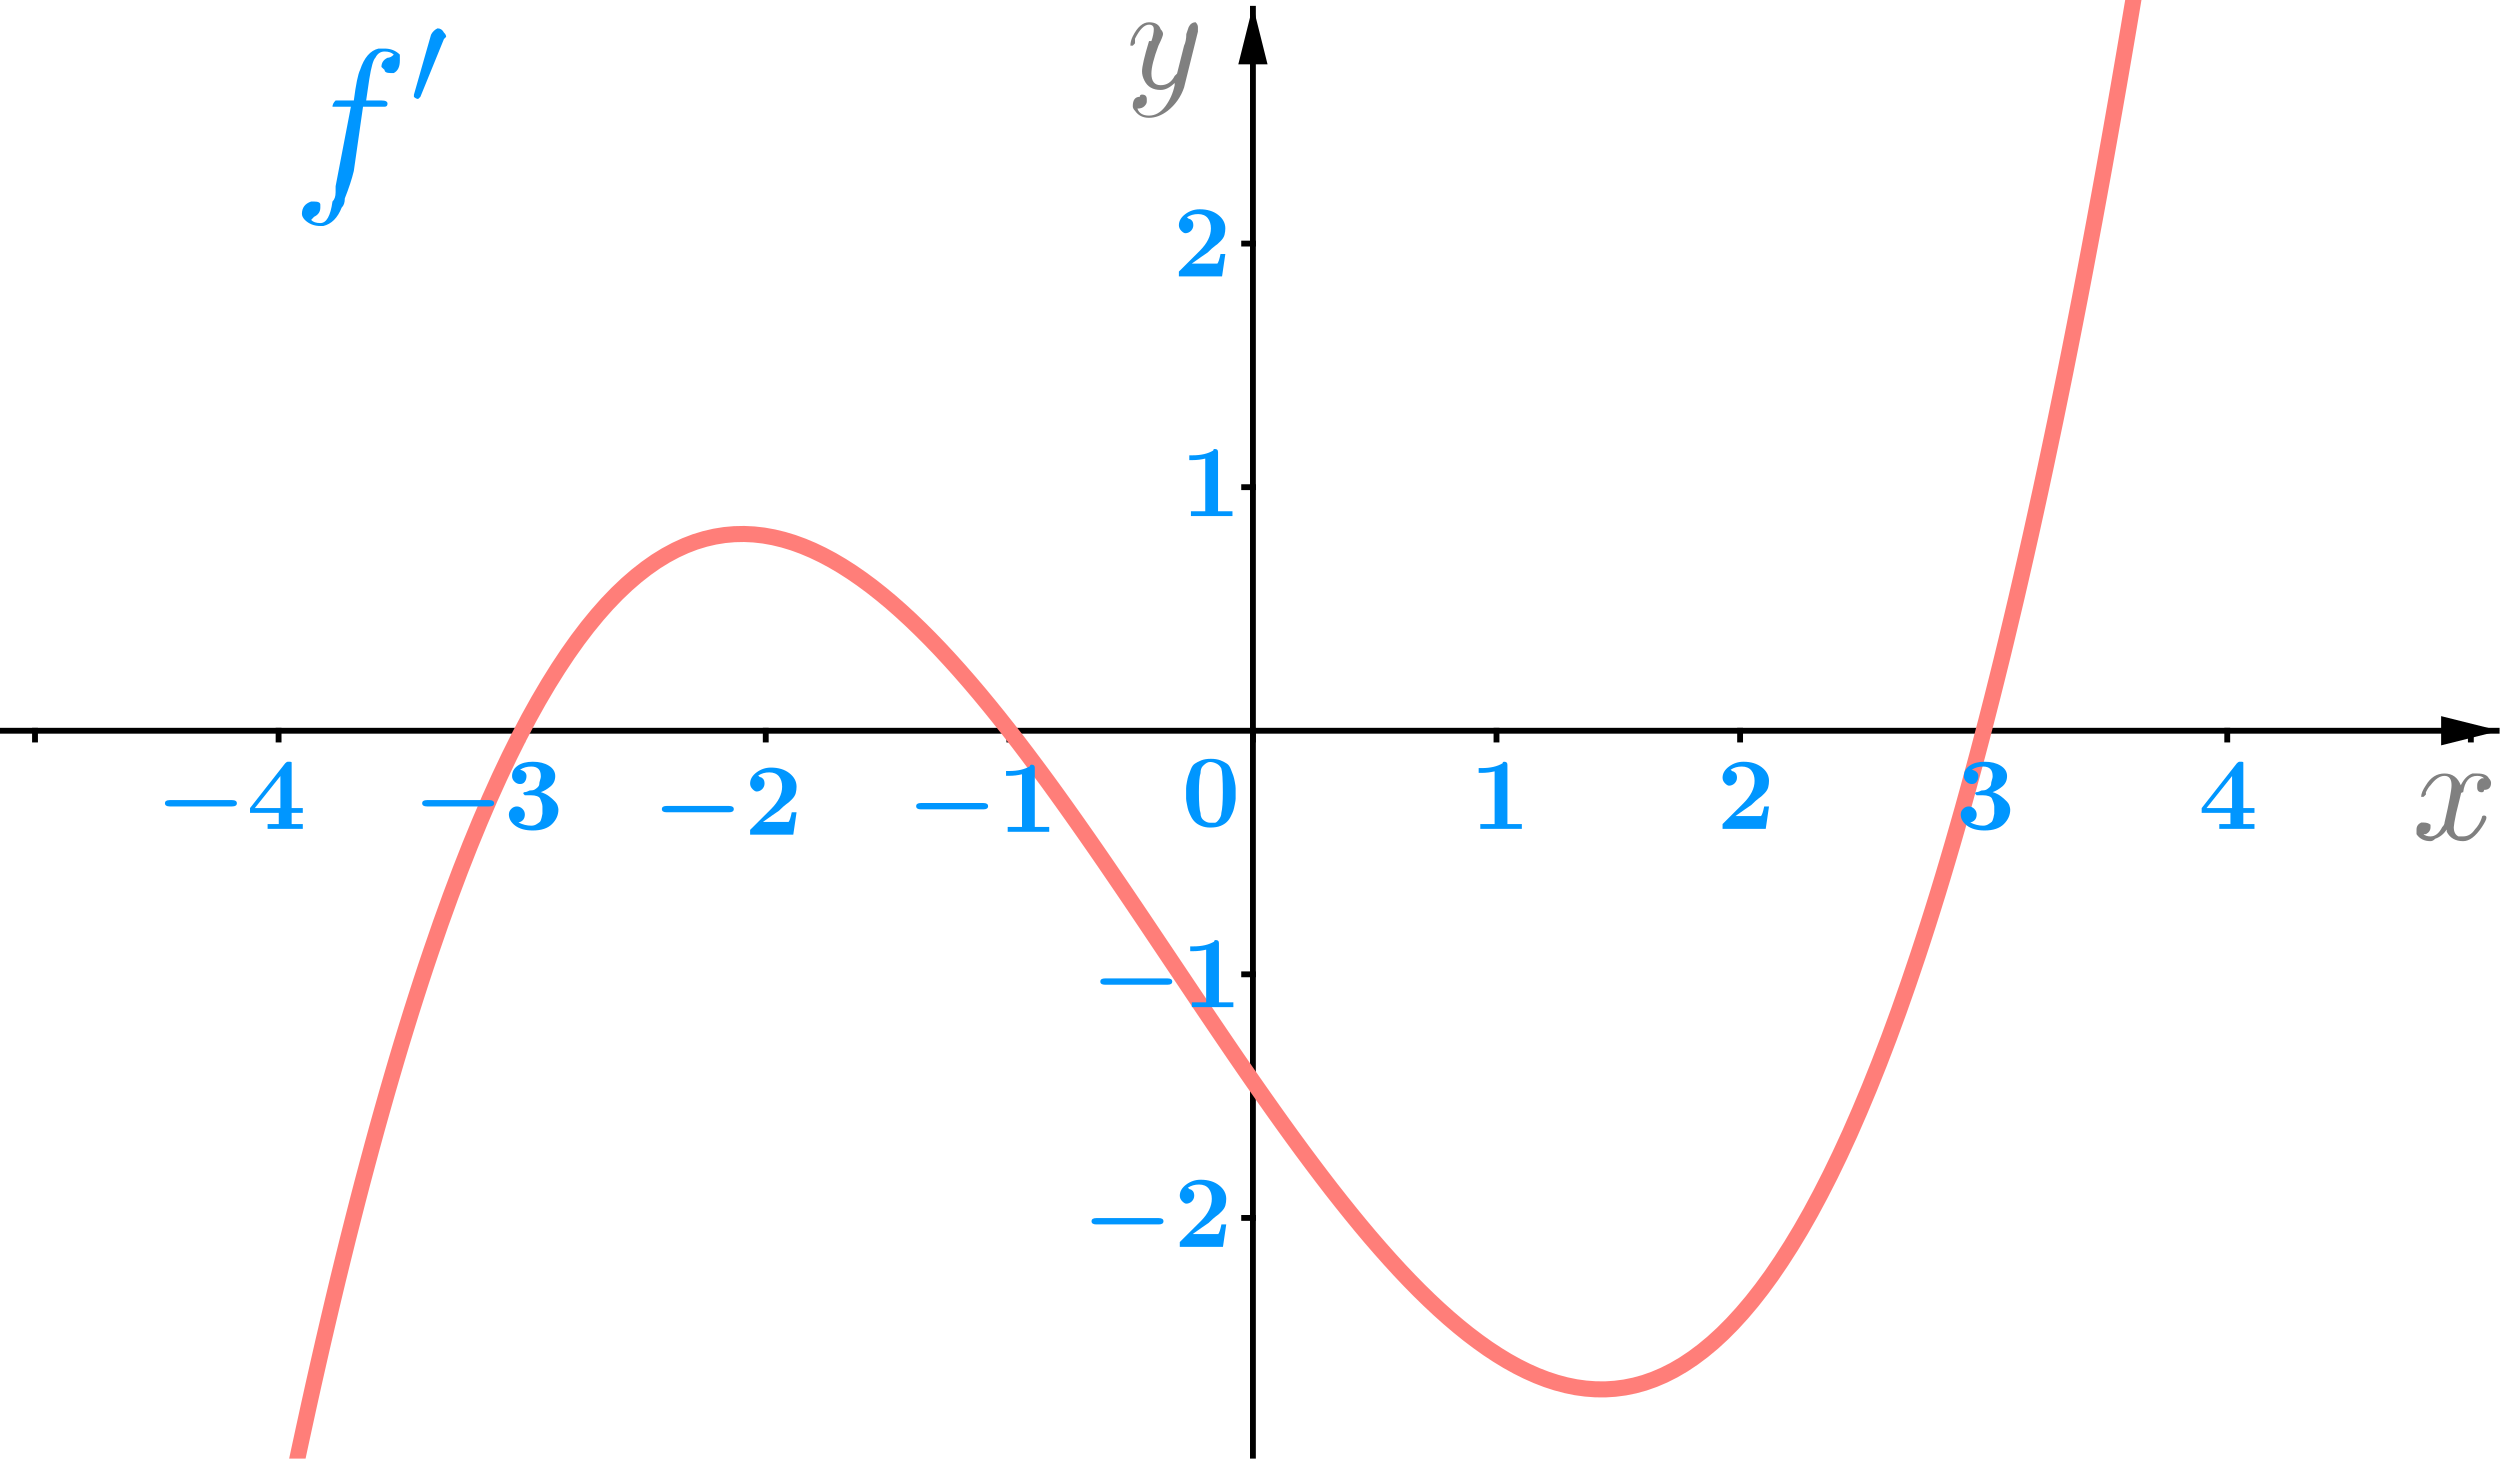 <?xml version="1.0" encoding="ISO-8859-1" standalone="no"?>

<svg 
     version="1.1"
     baseProfile="full"
     xmlns="http://www.w3.org/2000/svg"
     xmlns:xlink="http://www.w3.org/1999/xlink"
     xmlns:ev="http://www.w3.org/2001/xml-events"
     width="10.284cm"
     height="6.0cm"
     viewBox="0 0 855 499"
     >
<title>

</title>
<g stroke-linejoin="miter" stroke-dashoffset="0" stroke-dasharray="none" stroke-width="1" stroke-miterlimit="10.000" stroke-linecap="square">
<clipPath id="clip7e7a3f2b-c57d-46e1-a054-4450696cd97d">
  <path d="M 0 0 L 0 500.00 L 857.00 500.00 L 857.00 0 z"/>
</clipPath>
<g clip-path="url(#clip1)">
<g stroke-width="2" stroke-linecap="butt" fill="none" stroke-opacity="1" stroke="#000000">
  <path d="M 428.50 3 L 428.50 500.00"/>
</g> <!-- drawing style -->
</g> <!-- clip1 -->
<clipPath id="clipd3a7bf3f-7fab-4b92-8568-20a9351eb3b0">
  <path d="M 0 0 L 0 500.00 L 857.00 500.00 L 857.00 0 z"/>
</clipPath>
<g clip-path="url(#clip2)">
<g fill-opacity="1" fill-rule="evenodd" stroke="none" fill="#000000">
  <path d="M 428.50 2 L 423.50 22.000 L 433.50 22.000"/>
</g> <!-- drawing style -->
</g> <!-- clip2 -->
<clipPath id="clip2c5924e8-5a3b-447d-a661-4a52d9e78579">
  <path d="M 0 0 L 0 500.00 L 857.00 500.00 L 857.00 0 z"/>
</clipPath>
<g clip-path="url(#clip3)">
<g stroke-width="2" stroke-linecap="butt" fill="none" stroke-opacity="1" stroke="#000000">
  <path d="M 0 250.00 L 854.00 250.00"/>
</g> <!-- drawing style -->
</g> <!-- clip3 -->
<clipPath id="clipcf0a4e72-94f5-4e7e-8242-99f9bbc56744">
  <path d="M 0 0 L 0 500.00 L 857.00 500.00 L 857.00 0 z"/>
</clipPath>
<g clip-path="url(#clip4)">
<g fill-opacity="1" fill-rule="evenodd" stroke="none" fill="#000000">
  <path d="M 855.00 250.00 L 835.00 245.00 L 835.00 255.00"/>
</g> <!-- drawing style -->
</g> <!-- clip4 -->
<clipPath id="clip9a598bc1-3c7e-4280-b9ef-ce8ef7b08f68">
  <path d="M 0 0 L 0 500.00 L 857.00 500.00 L 857.00 0 z"/>
</clipPath>
<g clip-path="url(#clip5)">
<g stroke-width="2" stroke-linecap="butt" fill="none" stroke-opacity="1" stroke="#000000">
  <path d="M 11.833 250.00 L 11.833 253.00"/>
</g> <!-- drawing style -->
</g> <!-- clip5 -->
<clipPath id="clipaece8337-e9f9-40b8-9876-1958ebb52177">
  <path d="M 0 0 L 0 500.00 L 857.00 500.00 L 857.00 0 z"/>
</clipPath>
<g clip-path="url(#clip6)">
<g stroke-width="2" stroke-linecap="butt" fill="none" stroke-opacity="1" stroke="#000000">
  <path d="M 95.167 250.00 L 95.167 253.00"/>
</g> <!-- drawing style -->
</g> <!-- clip6 -->
<clipPath id="clipa55af659-d3ec-48ca-afe5-2294d9c7d7bf">
  <path d="M 0 0 L 0 500.00 L 857.00 500.00 L 857.00 0 z"/>
</clipPath>
<g clip-path="url(#clip7)">
<g stroke-width="2" stroke-linecap="butt" fill="none" stroke-opacity="1" stroke="#000000">
  <path d="M 178.50 250.00 L 178.50 253.00"/>
</g> <!-- drawing style -->
</g> <!-- clip7 -->
<clipPath id="clipc4c6d0c0-51e3-4bbc-a0f7-d89aa881d654">
  <path d="M 0 0 L 0 500.00 L 857.00 500.00 L 857.00 0 z"/>
</clipPath>
<g clip-path="url(#clip8)">
<g stroke-width="2" stroke-linecap="butt" fill="none" stroke-opacity="1" stroke="#000000">
  <path d="M 261.83 250.00 L 261.83 253.00"/>
</g> <!-- drawing style -->
</g> <!-- clip8 -->
<clipPath id="clip8e2edb13-2111-4178-b33c-a7aa4566f0f3">
  <path d="M 0 0 L 0 500.00 L 857.00 500.00 L 857.00 0 z"/>
</clipPath>
<g clip-path="url(#clip9)">
<g stroke-width="2" stroke-linecap="butt" fill="none" stroke-opacity="1" stroke="#000000">
  <path d="M 345.17 250.00 L 345.17 253.00"/>
</g> <!-- drawing style -->
</g> <!-- clip9 -->
<clipPath id="clip893d738b-aa53-49ba-b101-8607ef9f9a1a">
  <path d="M 0 0 L 0 500.00 L 857.00 500.00 L 857.00 0 z"/>
</clipPath>
<g clip-path="url(#clip10)">
<g stroke-width="2" stroke-linecap="butt" fill="none" stroke-opacity="1" stroke="#000000">
  <path d="M 428.50 250.00 L 428.50 253.00"/>
</g> <!-- drawing style -->
</g> <!-- clip10 -->
<clipPath id="clip5efd33d9-a135-4911-af6e-2d21362d1a65">
  <path d="M 0 0 L 0 500.00 L 857.00 500.00 L 857.00 0 z"/>
</clipPath>
<g clip-path="url(#clip11)">
<g stroke-width="2" stroke-linecap="butt" fill="none" stroke-opacity="1" stroke="#000000">
  <path d="M 511.83 250.00 L 511.83 253.00"/>
</g> <!-- drawing style -->
</g> <!-- clip11 -->
<clipPath id="clip3029dc83-5d98-4db4-b8e1-3b2f3748d8a6">
  <path d="M 0 0 L 0 500.00 L 857.00 500.00 L 857.00 0 z"/>
</clipPath>
<g clip-path="url(#clip12)">
<g stroke-width="2" stroke-linecap="butt" fill="none" stroke-opacity="1" stroke="#000000">
  <path d="M 595.17 250.00 L 595.17 253.00"/>
</g> <!-- drawing style -->
</g> <!-- clip12 -->
<clipPath id="clip0dbe6159-3154-4569-ba06-1fca28bd8d25">
  <path d="M 0 0 L 0 500.00 L 857.00 500.00 L 857.00 0 z"/>
</clipPath>
<g clip-path="url(#clip13)">
<g stroke-width="2" stroke-linecap="butt" fill="none" stroke-opacity="1" stroke="#000000">
  <path d="M 678.50 250.00 L 678.50 253.00"/>
</g> <!-- drawing style -->
</g> <!-- clip13 -->
<clipPath id="clip788b4721-0b0b-4972-89d3-4c54d2aad66c">
  <path d="M 0 0 L 0 500.00 L 857.00 500.00 L 857.00 0 z"/>
</clipPath>
<g clip-path="url(#clip14)">
<g stroke-width="2" stroke-linecap="butt" fill="none" stroke-opacity="1" stroke="#000000">
  <path d="M 761.83 250.00 L 761.83 253.00"/>
</g> <!-- drawing style -->
</g> <!-- clip14 -->
<clipPath id="clip3c52b129-dad5-45e1-8141-1f9bcd77405f">
  <path d="M 0 0 L 0 500.00 L 857.00 500.00 L 857.00 0 z"/>
</clipPath>
<g clip-path="url(#clip15)">
<g stroke-width="2" stroke-linecap="butt" fill="none" stroke-opacity="1" stroke="#000000">
  <path d="M 845.17 250.00 L 845.17 253.00"/>
</g> <!-- drawing style -->
</g> <!-- clip15 -->
<clipPath id="clipf3724e70-b869-45db-853a-60b0db951720">
  <path d="M 0 0 L 0 500.00 L 857.00 500.00 L 857.00 0 z"/>
</clipPath>
<g clip-path="url(#clip16)">
<g stroke-width="2" stroke-linecap="butt" fill="none" stroke-opacity="1" stroke="#000000">
  <path d="M 425.50 500.00 L 428.50 500.00"/>
</g> <!-- drawing style -->
</g> <!-- clip16 -->
<clipPath id="clip279f9ced-5684-4004-acd0-e88a3f7aeb6a">
  <path d="M 0 0 L 0 500.00 L 857.00 500.00 L 857.00 0 z"/>
</clipPath>
<g clip-path="url(#clip17)">
<g stroke-width="2" stroke-linecap="butt" fill="none" stroke-opacity="1" stroke="#000000">
  <path d="M 425.50 416.67 L 428.50 416.67"/>
</g> <!-- drawing style -->
</g> <!-- clip17 -->
<clipPath id="clip389a2706-c593-4ed1-a008-9cf1ba9efa2b">
  <path d="M 0 0 L 0 500.00 L 857.00 500.00 L 857.00 0 z"/>
</clipPath>
<g clip-path="url(#clip18)">
<g stroke-width="2" stroke-linecap="butt" fill="none" stroke-opacity="1" stroke="#000000">
  <path d="M 425.50 333.33 L 428.50 333.33"/>
</g> <!-- drawing style -->
</g> <!-- clip18 -->
<clipPath id="clip2410ec15-8101-46d3-869e-0e55814fa178">
  <path d="M 0 0 L 0 500.00 L 857.00 500.00 L 857.00 0 z"/>
</clipPath>
<g clip-path="url(#clip19)">
<g stroke-width="2" stroke-linecap="butt" fill="none" stroke-opacity="1" stroke="#000000">
  <path d="M 425.50 166.67 L 428.50 166.67"/>
</g> <!-- drawing style -->
</g> <!-- clip19 -->
<clipPath id="clip65b6abfd-6ec4-4267-9c06-76b8c5168a19">
  <path d="M 0 0 L 0 500.00 L 857.00 500.00 L 857.00 0 z"/>
</clipPath>
<g clip-path="url(#clip20)">
<g stroke-width="2" stroke-linecap="butt" fill="none" stroke-opacity="1" stroke="#000000">
  <path d="M 425.50 83.333 L 428.50 83.333"/>
</g> <!-- drawing style -->
</g> <!-- clip20 -->
<g id="misc">
</g><!-- misc -->
<g id="layer0">
<clipPath id="clip4cfa1b55-9988-4d67-a29f-d16ba4bf9c66">
  <path d="M 0 0 L 0 500.00 L 857.00 500.00 L 857.00 0 z"/>
</clipPath>
<g clip-path="url(#clip21)">
<g stroke-linejoin="round" stroke-width="5.5" stroke-linecap="round" fill="none" stroke-opacity="1" stroke="#ff7e79">
  <path d="M 98.756 512.47 L 100.43 504.48 L 102.10 496.60 L 103.78 488.84 L 105.45 481.20 L 107.12 473.67 L 108.80 466.25 L 110.47 458.95 L 112.15 451.76 L 113.82 444.68 L 115.49 437.71 L 117.17 430.85 L 118.84 424.10 L 120.52 417.46 L 122.19 410.93 L 123.86 404.51 L 125.54 398.20 L 127.21 391.99 L 128.88 385.89 L 130.56 379.89 L 132.23 374.00 L 133.91 368.21 L 135.58 362.52 L 137.25 356.94 L 138.93 351.46 L 140.60 346.08 L 142.28 340.80 L 143.95 335.62 L 145.62 330.55 L 147.30 325.57 L 150.64 315.90 L 153.99 306.62 L 157.34 297.72 L 160.69 289.20 L 164.04 281.06 L 167.38 273.28 L 170.73 265.86 L 174.08 258.79 L 177.43 252.08 L 180.77 245.71 L 184.12 239.69 L 187.47 234.00 L 190.82 228.64 L 194.16 223.61 L 197.51 218.89 L 200.86 214.49 L 204.21 210.40 L 207.55 206.62 L 210.90 203.13 L 214.25 199.94 L 217.60 197.04 L 220.95 194.42 L 224.29 192.07 L 227.64 190.01 L 230.99 188.21 L 234.34 186.67 L 237.68 185.39 L 241.03 184.37 L 244.38 183.59 L 247.73 183.05 L 251.07 182.75 L 254.42 182.68 L 257.77 182.84 L 261.12 183.22 L 264.46 183.82 L 267.81 184.63 L 271.16 185.64 L 274.51 186.86 L 277.86 188.27 L 281.20 189.87 L 284.55 191.65 L 287.90 193.62 L 291.25 195.76 L 294.59 198.07 L 297.94 200.54 L 301.29 203.18 L 304.64 205.96 L 307.98 208.90 L 311.33 211.98 L 314.68 215.20 L 318.03 218.55 L 321.38 222.03 L 324.72 225.63 L 328.07 229.35 L 331.42 233.19 L 334.77 237.13 L 338.11 241.17 L 341.46 245.31 L 344.81 249.54 L 348.16 253.86 L 351.50 258.26 L 354.85 262.74 L 358.20 267.28 L 361.55 271.90 L 364.89 276.57 L 368.24 281.30 L 371.59 286.08 L 374.94 290.90 L 378.29 295.77 L 381.63 300.67 L 384.98 305.59 L 388.33 310.55 L 391.68 315.52 L 395.02 320.51 L 398.37 325.50 L 401.72 330.50 L 405.07 335.50 L 408.41 340.49 L 411.76 345.47 L 415.11 350.43 L 418.46 355.37 L 421.80 360.28 L 425.15 365.16 L 428.50 370.00 L 431.85 374.80 L 435.20 379.55 L 438.54 384.24 L 441.89 388.88 L 445.24 393.46 L 448.59 397.96 L 451.93 402.39 L 455.28 406.75 L 458.63 411.01 L 461.98 415.19 L 465.32 419.27 L 468.67 423.26 L 472.02 427.13 L 475.37 430.90 L 478.71 434.55 L 482.06 438.08 L 485.41 441.49 L 488.76 444.76 L 492.11 447.90 L 495.45 450.89 L 498.80 453.74 L 502.15 456.44 L 505.50 458.97 L 508.84 461.35 L 512.19 463.56 L 515.54 465.60 L 518.89 467.46 L 522.23 469.13 L 525.58 470.62 L 528.93 471.92 L 532.28 473.01 L 535.62 473.90 L 538.97 474.59 L 542.32 475.05 L 545.67 475.30 L 549.02 475.33 L 552.36 475.12 L 555.71 474.68 L 559.06 474.00 L 562.41 473.08 L 565.75 471.90 L 569.10 470.47 L 572.45 468.78 L 575.80 466.82 L 579.14 464.59 L 582.49 462.08 L 585.84 459.30 L 589.19 456.22 L 592.54 452.85 L 595.88 449.19 L 599.23 445.23 L 602.58 440.95 L 605.93 436.37 L 609.27 431.46 L 612.62 426.23 L 615.97 420.68 L 619.32 414.79 L 622.66 408.56 L 626.01 401.99 L 629.36 395.07 L 632.71 387.80 L 636.05 380.16 L 639.40 372.16 L 642.75 363.79 L 646.10 355.05 L 649.45 345.93 L 652.79 336.42 L 656.14 326.52 L 657.81 321.42 L 659.49 316.22 L 661.16 310.93 L 662.84 305.53 L 664.51 300.03 L 666.18 294.43 L 667.86 288.72 L 669.53 282.91 L 671.21 277.00 L 672.88 270.98 L 674.55 264.86 L 676.23 258.63 L 677.90 252.30 L 679.57 245.85 L 681.25 239.30 L 682.92 232.64 L 684.60 225.87 L 686.27 219.00 L 687.94 212.01 L 689.62 204.91 L 691.29 197.69 L 692.96 190.37 L 694.64 182.93 L 696.31 175.38 L 697.99 167.71 L 699.66 159.93 L 701.33 152.03 L 703.01 144.02 L 704.68 135.89 L 706.36 127.64 L 708.03 119.27 L 709.70 110.79 L 711.38 102.18 L 713.05 93.455 L 714.72 84.608 L 716.40 75.639 L 718.07 66.548 L 719.75 57.334 L 721.42 47.997 L 723.09 38.536 L 724.77 28.949 L 726.44 19.237 L 728.12 9.399 L 729.79 -.565 L 730.63 -5.596"/>
<title>Function g</title>
<desc>g: y = 0.16 (x + 3) (x + 1) (x - 3)</desc>

</g> <!-- drawing style -->
</g> <!-- clip21 -->
<g transform="matrix(51.000, 0, 0, 51.000, 825.00, 286.96)">
<clipPath id="clip4ae69f8d-5cbb-48f0-be75-81bd4c75c5a4">
  <path d="M -16.176 -5.627 L -16.176 4.177 L .627 4.177 L .627 -5.627 z"/>
</clipPath>
<g clip-path="url(#clip22)">
<g fill-opacity="1" fill-rule="nonzero" stroke="none" fill="#808080">
  <path d="M .328 -.297 L .297 -.172 Q .281 -.094 .281 -.078 Q .281 -.031 .312 -.016 Q .328 -.016 .344 -.016 Q .391 -.016 .422 -.062 Q .453 -.094 .469 -.141 Q .469 -.156 .484 -.156 Q .5 -.156 .5 -.141 Q .5 -.125 .469 -.078 Q .406 .016 .344 .016 Q .266 .016 .234 -.047 Q .234 -.062 .234 -.062 Q .203 -.016 .156 -0 Q .141 .016 .125 .016 Q .062 .016 .031 -.031 Q .031 -.031 .031 -.062 Q .031 -.094 .062 -.109 Q .078 -.109 .078 -.109 Q .109 -.109 .125 -.094 Q .125 -.078 .125 -.078 Q .125 -.047 .094 -.031 Q .078 -.031 .078 -.031 Q .094 -.016 .125 -.016 Q .172 -.016 .203 -.078 Q .219 -.094 .219 -.109 Q .266 -.312 .266 -.359 Q .266 -.422 .219 -.422 Q .172 -.422 .125 -.359 L .125 -.359 Q .125 -.359 .125 -.359 Q .109 -.344 .094 -.312 Q .094 -.312 .094 -.297 L .078 -.281 Q .078 -.281 .078 -.281 Q .062 -.281 .062 -.281 Q .062 -.312 .094 -.359 Q .141 -.438 .219 -.438 Q .297 -.438 .328 -.359 Q .359 -.422 .406 -.438 Q .422 -.438 .438 -.438 Q .5 -.438 .516 -.406 Q .531 -.391 .531 -.375 Q .531 -.328 .484 -.328 Q .484 -.312 .469 -.312 Q .438 -.312 .438 -.344 Q .438 -.344 .438 -.359 Q .438 -.391 .469 -.406 Q .469 -.406 .484 -.406 Q .469 -.422 .438 -.422 Q .359 -.422 .344 -.312 Q .328 -.312 .328 -.297 z"/>
<title>$x$</title>
<desc>text1 = “$x$”</desc>

</g> <!-- drawing style -->
</g> <!-- clip22 -->
</g> <!-- transform -->
<g transform="matrix(51.000, 0, 0, 51.000, 385.00, 29.958)">
<clipPath id="clip65c5d689-4f84-4743-ac0f-6f2a6bff94fe">
  <path d="M -7.549 -.587 L -7.549 9.216 L 9.255 9.216 L 9.255 -.587 z"/>
</clipPath>
<g clip-path="url(#clip23)">
<g fill-opacity="1" fill-rule="nonzero" stroke="none" fill="#808080">
  <path d="M .484 -.375 L .391 -0 Q .359 .094 .281 .156 Q .219 .203 .156 .203 Q .094 .203 .062 .156 Q .047 .141 .047 .125 Q .047 .062 .094 .062 Q .094 .047 .109 .047 Q .141 .047 .141 .078 Q .141 .078 .141 .094 Q .141 .109 .125 .125 Q .109 .141 .078 .141 Q .094 .188 .156 .188 Q .219 .188 .266 .125 Q .312 .062 .328 -.016 Q .328 -.031 .328 -.031 Q .281 .016 .234 .016 Q .156 .016 .125 -.047 Q .109 -.078 .109 -.109 Q .109 -.156 .156 -.312 Q .156 -.312 .172 -.312 Q .188 -.359 .188 -.391 Q .188 -.422 .156 -.422 Q .109 -.422 .062 -.328 L .062 -.328 Q .062 -.312 .062 -.297 Q .047 -.281 .047 -.281 Q .031 -.281 .031 -.281 Q .031 -.312 .047 -.344 Q .094 -.438 .156 -.438 Q .219 -.438 .234 -.391 Q .25 -.375 .25 -.359 Q .25 -.344 .219 -.281 Q .172 -.156 .172 -.094 Q .172 -.016 .234 -.016 Q .297 -.016 .328 -.078 Q .344 -.094 .344 -.094 L .391 -.281 Q .406 -.312 .406 -.359 Q .422 -.406 .422 -.406 Q .438 -.438 .469 -.438 Q .484 -.422 .484 -.406 Q .484 -.391 .484 -.375 z"/>
<title>$y$</title>
<desc>text1_1 = “$y$”</desc>

</g> <!-- drawing style -->
</g> <!-- clip23 -->
</g> <!-- transform -->
<g transform="matrix(35.000, 0, 0, 35.000, 503.00, 283.56)">
<clipPath id="clip317d17d4-456d-4464-a38f-7bf1eeba031a">
  <path d="M -14.371 -8.102 L -14.371 6.184 L 10.114 6.184 L 10.114 -8.102 z"/>
</clipPath>
<g clip-path="url(#clip24)">
<g fill-opacity="1" fill-rule="nonzero" stroke="none" fill="#0096ff">
  <path d="M .359 -.625 L .359 -.047 L .5 -.047 L .5 -0 Q .453 -0 .297 -0 Q .141 -0 .094 -0 L .094 -.047 L .234 -.047 L .234 -.562 Q .172 -.547 .109 -.547 L .078 -.547 L .078 -.594 L .109 -.594 Q .234 -.594 .312 -.641 Q .312 -.656 .328 -.656 Q .344 -.656 .352 -.648 Q .359 -.641 .359 -.625 z"/>
<title>$1$</title>
<desc>text1_2 = “$1$”</desc>

</g> <!-- drawing style -->
</g> <!-- clip24 -->
</g> <!-- transform -->
<g transform="matrix(35.000, 0, 0, 35.000, 587.00, 283.56)">
<clipPath id="clip52a2dc05-badb-467a-89cb-6ab617c7ebb0">
  <path d="M -16.771 -8.102 L -16.771 6.184 L 7.714 6.184 L 7.714 -8.102 z"/>
</clipPath>
<g clip-path="url(#clip25)">
<g fill-opacity="1" fill-rule="nonzero" stroke="none" fill="#0096ff">
  <path d="M .516 -.219 L .484 -0 L .062 -0 L .062 -.016 Q .062 -.031 .062 -.039 Q .062 -.047 .062 -.047 L .266 -.25 Q .375 -.359 .375 -.469 Q .375 -.531 .344 -.57 Q .312 -.609 .25 -.609 Q .188 -.609 .141 -.578 Q .156 -.562 .164 -.562 Q .172 -.562 .188 -.547 Q .203 -.531 .203 -.5 Q .203 -.469 .18 -.445 Q .156 -.422 .125 -.422 Q .109 -.422 .086 -.445 Q .062 -.469 .062 -.5 Q .062 -.562 .125 -.609 Q .188 -.656 .266 -.656 Q .375 -.656 .445 -.602 Q .516 -.547 .516 -.469 Q .516 -.438 .508 -.406 Q .5 -.375 .469 -.344 Q .438 -.312 .414 -.297 Q .391 -.281 .344 -.234 Q .297 -.203 .188 -.125 L .344 -.125 Q .438 -.125 .438 -.125 Q .453 -.141 .469 -.219 L .516 -.219 z"/>
<title>$2$</title>
<desc>text1_4 = “$2$”</desc>

</g> <!-- drawing style -->
</g> <!-- clip25 -->
</g> <!-- transform -->
<g transform="matrix(35.000, 0, 0, 35.000, 669.00, 283.56)">
<clipPath id="clip22422dd1-c013-4fd7-91c9-fc8e1f86b27d">
  <path d="M -19.114 -8.102 L -19.114 6.184 L 5.371 6.184 L 5.371 -8.102 z"/>
</clipPath>
<g clip-path="url(#clip26)">
<g fill-opacity="1" fill-rule="nonzero" stroke="none" fill="#0096ff">
  <path d="M .359 -.359 Q .406 -.344 .438 -.32 Q .469 -.297 .492 -.273 Q .516 -.25 .523 -.227 Q .531 -.203 .531 -.188 Q .531 -.109 .469 -.047 Q .406 .016 .281 .016 Q .172 .016 .109 -.031 Q .047 -.078 .047 -.141 Q .047 -.172 .07 -.195 Q .094 -.219 .125 -.219 Q .156 -.219 .18 -.195 Q .203 -.172 .203 -.141 Q .203 -.078 .141 -.062 Q .203 -.031 .266 -.031 Q .297 -.031 .32 -.047 Q .344 -.062 .352 -.07 Q .359 -.078 .367 -.109 Q .375 -.141 .375 -.148 Q .375 -.156 .375 -.188 Q .375 -.203 .375 -.219 Q .375 -.234 .367 -.258 Q .359 -.281 .352 -.297 Q .344 -.312 .32 -.32 Q .297 -.328 .266 -.328 L .219 -.328 Q .203 -.328 .203 -.328 Q .203 -.328 .195 -.336 Q .188 -.344 .188 -.344 Q .188 -.359 .203 -.359 Q .219 -.359 .25 -.375 Q .281 -.375 .297 -.383 Q .312 -.391 .328 -.406 Q .344 -.422 .344 -.438 Q .344 -.453 .352 -.477 Q .359 -.5 .359 -.508 Q .359 -.516 .359 -.516 Q .359 -.609 .266 -.609 Q .203 -.609 .156 -.578 Q .219 -.562 .219 -.516 Q .219 -.484 .203 -.461 Q .188 -.438 .156 -.438 Q .125 -.438 .102 -.461 Q .078 -.484 .078 -.516 Q .078 -.578 .133 -.617 Q .188 -.656 .281 -.656 Q .375 -.656 .438 -.617 Q .5 -.578 .5 -.516 Q .5 -.453 .453 -.414 Q .406 -.375 .359 -.359 z"/>
<title>$3$</title>
<desc>text1_5 = “$3$”</desc>

</g> <!-- drawing style -->
</g> <!-- clip26 -->
</g> <!-- transform -->
<g transform="matrix(35.000, 0, 0, 35.000, 752.00, 283.56)">
<clipPath id="clipe0aa9c15-0242-43a7-937d-2d0e61c29e5c">
  <path d="M -21.486 -8.102 L -21.486 6.184 L 3 6.184 L 3 -8.102 z"/>
</clipPath>
<g clip-path="url(#clip27)">
<g fill-opacity="1" fill-rule="nonzero" stroke="none" fill="#0096ff">
  <path d="M .438 -.156 L .438 -.047 L .547 -.047 L .547 -0 Q .5 -0 .375 -0 Q .25 -0 .203 -0 L .203 -.047 L .312 -.047 L .312 -.156 L .031 -.156 L .031 -.203 L .375 -.641 Q .391 -.656 .398 -.656 Q .406 -.656 .422 -.656 Q .438 -.656 .438 -.648 Q .438 -.641 .438 -.625 L .438 -.203 L .547 -.203 L .547 -.156 L .438 -.156 z M .328 -.203 L .328 -.516 L .078 -.203 L .328 -.203 z"/>
<title>$4$</title>
<desc>text1_3 = “$4$”</desc>

</g> <!-- drawing style -->
</g> <!-- clip27 -->
</g> <!-- transform -->
<g transform="matrix(35.000, 0, 0, 35.000, 310.00, 284.56)">
<clipPath id="cliped3a7ae0-d580-486b-9116-d74df08658f4">
  <path d="M -8.857 -8.13 L -8.857 6.156 L 15.629 6.156 L 15.629 -8.13 z"/>
</clipPath>
<g clip-path="url(#clip28)">
<g fill-opacity="1" fill-rule="nonzero" stroke="none" fill="#0096ff">
  <path d="M .75 -.219 L .141 -.219 Q .094 -.219 .094 -.25 Q .094 -.281 .141 -.281 L .75 -.281 Q .797 -.281 .797 -.25 Q .797 -.219 .75 -.219 z"/>
<title>$-1$</title>
<desc>text1_6 = “$-1$”</desc>

</g> <!-- drawing style -->
</g> <!-- clip28 -->
</g> <!-- transform -->
<g transform="matrix(35.000, 0, 0, 35.000, 341.31, 284.56)">
<clipPath id="clip25c604e2-e150-4498-b9f9-7b1d3a0e807c">
  <path d="M -9.752 -8.13 L -9.752 6.156 L 14.734 6.156 L 14.734 -8.13 z"/>
</clipPath>
<g clip-path="url(#clip29)">
<g fill-opacity="1" fill-rule="nonzero" stroke="none" fill="#0096ff">
  <path d="M .359 -.625 L .359 -.047 L .5 -.047 L .5 -0 Q .453 -0 .297 -0 Q .141 -0 .094 -0 L .094 -.047 L .234 -.047 L .234 -.562 Q .172 -.547 .109 -.547 L .078 -.547 L .078 -.594 L .109 -.594 Q .234 -.594 .312 -.641 Q .312 -.656 .328 -.656 Q .344 -.656 .352 -.648 Q .359 -.641 .359 -.625 z"/>
<title>$-1$</title>
<desc>text1_6 = “$-1$”</desc>

</g> <!-- drawing style -->
</g> <!-- clip29 -->
</g> <!-- transform -->
<g transform="matrix(35.000, 0, 0, 35.000, 223.00, 285.56)">
<clipPath id="clip2edbff88-4847-434e-932e-28b9631b6569">
  <path d="M -6.371 -8.159 L -6.371 6.127 L 18.114 6.127 L 18.114 -8.159 z"/>
</clipPath>
<g clip-path="url(#clip30)">
<g fill-opacity="1" fill-rule="nonzero" stroke="none" fill="#0096ff">
  <path d="M .75 -.219 L .141 -.219 Q .094 -.219 .094 -.25 Q .094 -.281 .141 -.281 L .75 -.281 Q .797 -.281 .797 -.25 Q .797 -.219 .75 -.219 z"/>
<title>$-2$</title>
<desc>text1_7 = “$-2$”</desc>

</g> <!-- drawing style -->
</g> <!-- clip30 -->
</g> <!-- transform -->
<g transform="matrix(35.000, 0, 0, 35.000, 254.31, 285.56)">
<clipPath id="clipc84a6f0a-ca64-4a15-ac61-bb326f92827f">
  <path d="M -7.266 -8.159 L -7.266 6.127 L 17.220 6.127 L 17.220 -8.159 z"/>
</clipPath>
<g clip-path="url(#clip31)">
<g fill-opacity="1" fill-rule="nonzero" stroke="none" fill="#0096ff">
  <path d="M .516 -.219 L .484 -0 L .062 -0 L .062 -.016 Q .062 -.031 .062 -.039 Q .062 -.047 .062 -.047 L .266 -.25 Q .375 -.359 .375 -.469 Q .375 -.531 .344 -.57 Q .312 -.609 .25 -.609 Q .188 -.609 .141 -.578 Q .156 -.562 .164 -.562 Q .172 -.562 .188 -.547 Q .203 -.531 .203 -.5 Q .203 -.469 .18 -.445 Q .156 -.422 .125 -.422 Q .109 -.422 .086 -.445 Q .062 -.469 .062 -.5 Q .062 -.562 .125 -.609 Q .188 -.656 .266 -.656 Q .375 -.656 .445 -.602 Q .516 -.547 .516 -.469 Q .516 -.438 .508 -.406 Q .5 -.375 .469 -.344 Q .438 -.312 .414 -.297 Q .391 -.281 .344 -.234 Q .297 -.203 .188 -.125 L .344 -.125 Q .438 -.125 .438 -.125 Q .453 -.141 .469 -.219 L .516 -.219 z"/>
<title>$-2$</title>
<desc>text1_7 = “$-2$”</desc>

</g> <!-- drawing style -->
</g> <!-- clip31 -->
</g> <!-- transform -->
<g transform="matrix(35.000, 0, 0, 35.000, 141.00, 283.56)">
<clipPath id="clipd4f6e724-a7e5-4dea-868c-65be4bbc5742">
  <path d="M -4.029 -8.102 L -4.029 6.184 L 20.457 6.184 L 20.457 -8.102 z"/>
</clipPath>
<g clip-path="url(#clip32)">
<g fill-opacity="1" fill-rule="nonzero" stroke="none" fill="#0096ff">
  <path d="M .75 -.219 L .141 -.219 Q .094 -.219 .094 -.25 Q .094 -.281 .141 -.281 L .75 -.281 Q .797 -.281 .797 -.25 Q .797 -.219 .75 -.219 z"/>
<title>$-3$</title>
<desc>text1_8 = “$-3$”</desc>

</g> <!-- drawing style -->
</g> <!-- clip32 -->
</g> <!-- transform -->
<g transform="matrix(35.000, 0, 0, 35.000, 172.31, 283.56)">
<clipPath id="clip7d67d0a1-9a7b-4be4-a4f4-8341c381c0c3">
  <path d="M -4.923 -8.102 L -4.923 6.184 L 19.563 6.184 L 19.563 -8.102 z"/>
</clipPath>
<g clip-path="url(#clip33)">
<g fill-opacity="1" fill-rule="nonzero" stroke="none" fill="#0096ff">
  <path d="M .359 -.359 Q .406 -.344 .438 -.32 Q .469 -.297 .492 -.273 Q .516 -.25 .523 -.227 Q .531 -.203 .531 -.188 Q .531 -.109 .469 -.047 Q .406 .016 .281 .016 Q .172 .016 .109 -.031 Q .047 -.078 .047 -.141 Q .047 -.172 .07 -.195 Q .094 -.219 .125 -.219 Q .156 -.219 .18 -.195 Q .203 -.172 .203 -.141 Q .203 -.078 .141 -.062 Q .203 -.031 .266 -.031 Q .297 -.031 .32 -.047 Q .344 -.062 .352 -.07 Q .359 -.078 .367 -.109 Q .375 -.141 .375 -.148 Q .375 -.156 .375 -.188 Q .375 -.203 .375 -.219 Q .375 -.234 .367 -.258 Q .359 -.281 .352 -.297 Q .344 -.312 .32 -.32 Q .297 -.328 .266 -.328 L .219 -.328 Q .203 -.328 .203 -.328 Q .203 -.328 .195 -.336 Q .188 -.344 .188 -.344 Q .188 -.359 .203 -.359 Q .219 -.359 .25 -.375 Q .281 -.375 .297 -.383 Q .312 -.391 .328 -.406 Q .344 -.422 .344 -.438 Q .344 -.453 .352 -.477 Q .359 -.5 .359 -.508 Q .359 -.516 .359 -.516 Q .359 -.609 .266 -.609 Q .203 -.609 .156 -.578 Q .219 -.562 .219 -.516 Q .219 -.484 .203 -.461 Q .188 -.438 .156 -.438 Q .125 -.438 .102 -.461 Q .078 -.484 .078 -.516 Q .078 -.578 .133 -.617 Q .188 -.656 .281 -.656 Q .375 -.656 .438 -.617 Q .5 -.578 .5 -.516 Q .5 -.453 .453 -.414 Q .406 -.375 .359 -.359 z"/>
<title>$-3$</title>
<desc>text1_8 = “$-3$”</desc>

</g> <!-- drawing style -->
</g> <!-- clip33 -->
</g> <!-- transform -->
<g transform="matrix(35.000, 0, 0, 35.000, 53.000, 283.56)">
<clipPath id="clipf4f7ccb4-8ec4-4164-9e53-60e5ffb4df9a">
  <path d="M -1.514 -8.102 L -1.514 6.184 L 22.971 6.184 L 22.971 -8.102 z"/>
</clipPath>
<g clip-path="url(#clip34)">
<g fill-opacity="1" fill-rule="nonzero" stroke="none" fill="#0096ff">
  <path d="M .75 -.219 L .141 -.219 Q .094 -.219 .094 -.25 Q .094 -.281 .141 -.281 L .75 -.281 Q .797 -.281 .797 -.25 Q .797 -.219 .75 -.219 z"/>
<title>$-4$</title>
<desc>text1_9 = “$-4$”</desc>

</g> <!-- drawing style -->
</g> <!-- clip34 -->
</g> <!-- transform -->
<g transform="matrix(35.000, 0, 0, 35.000, 84.305, 283.56)">
<clipPath id="clip4371d3df-3bb4-4234-b3f7-f2a2e54dead4">
  <path d="M -2.409 -8.102 L -2.409 6.184 L 22.077 6.184 L 22.077 -8.102 z"/>
</clipPath>
<g clip-path="url(#clip35)">
<g fill-opacity="1" fill-rule="nonzero" stroke="none" fill="#0096ff">
  <path d="M .438 -.156 L .438 -.047 L .547 -.047 L .547 -0 Q .5 -0 .375 -0 Q .25 -0 .203 -0 L .203 -.047 L .312 -.047 L .312 -.156 L .031 -.156 L .031 -.203 L .375 -.641 Q .391 -.656 .398 -.656 Q .406 -.656 .422 -.656 Q .438 -.656 .438 -.648 Q .438 -.641 .438 -.625 L .438 -.203 L .547 -.203 L .547 -.156 L .438 -.156 z M .328 -.203 L .328 -.516 L .078 -.203 L .328 -.203 z"/>
<title>$-4$</title>
<desc>text1_9 = “$-4$”</desc>

</g> <!-- drawing style -->
</g> <!-- clip35 -->
</g> <!-- transform -->
<g transform="matrix(35.000, 0, 0, 35.000, 404.00, 282.56)">
<clipPath id="clipfc61f617-61d1-49fc-831e-bb13349b24e1">
  <path d="M -11.543 -8.073 L -11.543 6.213 L 12.943 6.213 L 12.943 -8.073 z"/>
</clipPath>
<g clip-path="url(#clip36)">
<g fill-opacity="1" fill-rule="nonzero" stroke="none" fill="#0096ff">
  <path d="M .531 -.312 Q .531 -.281 .531 -.266 Q .531 -.25 .523 -.211 Q .516 -.172 .508 -.148 Q .5 -.125 .484 -.094 Q .469 -.062 .445 -.039 Q .422 -.016 .383 -0 Q .344 .016 .281 .016 Q .234 .016 .195 -0 Q .156 -.016 .133 -.039 Q .109 -.062 .094 -.094 Q .078 -.125 .07 -.148 Q .062 -.172 .055 -.211 Q .047 -.25 .047 -.266 Q .047 -.281 .047 -.312 Q .047 -.344 .047 -.367 Q .047 -.391 .055 -.43 Q .062 -.469 .07 -.492 Q .078 -.516 .094 -.555 Q .109 -.594 .133 -.609 Q .156 -.625 .195 -.641 Q .234 -.656 .289 -.656 Q .344 -.656 .383 -.641 Q .422 -.625 .445 -.609 Q .469 -.594 .484 -.555 Q .5 -.516 .508 -.492 Q .516 -.469 .523 -.43 Q .531 -.391 .531 -.367 Q .531 -.344 .531 -.312 z M .281 -.031 Q .312 -.031 .328 -.031 Q .344 -.031 .367 -.062 Q .391 -.094 .391 -.125 Q .406 -.188 .406 -.328 Q .406 -.516 .391 -.562 Q .375 -.594 .344 -.609 Q .312 -.625 .281 -.625 Q .266 -.625 .25 -.617 Q .234 -.609 .211 -.586 Q .188 -.562 .188 -.516 Q .172 -.469 .172 -.328 Q .172 -.172 .188 -.125 Q .188 -.078 .219 -.055 Q .25 -.031 .281 -.031 z"/>
<title>$0$</title>
<desc>text1_{10} = “$0$”</desc>

</g> <!-- drawing style -->
</g> <!-- clip36 -->
</g> <!-- transform -->
<g transform="matrix(35.000, 0, 0, 35.000, 404.00, 176.56)">
<clipPath id="clip98709d58-ff9e-469b-b196-11575a78a8e5">
  <path d="M -11.543 -5.044 L -11.543 9.241 L 12.943 9.241 L 12.943 -5.044 z"/>
</clipPath>
<g clip-path="url(#clip37)">
<g fill-opacity="1" fill-rule="nonzero" stroke="none" fill="#0096ff">
  <path d="M .359 -.625 L .359 -.047 L .5 -.047 L .5 -0 Q .453 -0 .297 -0 Q .141 -0 .094 -0 L .094 -.047 L .234 -.047 L .234 -.562 Q .172 -.547 .109 -.547 L .078 -.547 L .078 -.594 L .109 -.594 Q .234 -.594 .312 -.641 Q .312 -.656 .328 -.656 Q .344 -.656 .352 -.648 Q .359 -.641 .359 -.625 z"/>
<title>$1$</title>
<desc>text1_{11} = “$1$”</desc>

</g> <!-- drawing style -->
</g> <!-- clip37 -->
</g> <!-- transform -->
<g transform="matrix(35.000, 0, 0, 35.000, 401.00, 94.556)">
<clipPath id="clip5f77325d-9eba-4139-8541-05e2efaa6240">
  <path d="M -11.457 -2.702 L -11.457 11.584 L 13.029 11.584 L 13.029 -2.702 z"/>
</clipPath>
<g clip-path="url(#clip38)">
<g fill-opacity="1" fill-rule="nonzero" stroke="none" fill="#0096ff">
  <path d="M .516 -.219 L .484 -0 L .062 -0 L .062 -.016 Q .062 -.031 .062 -.039 Q .062 -.047 .062 -.047 L .266 -.25 Q .375 -.359 .375 -.469 Q .375 -.531 .344 -.57 Q .312 -.609 .25 -.609 Q .188 -.609 .141 -.578 Q .156 -.562 .164 -.562 Q .172 -.562 .188 -.547 Q .203 -.531 .203 -.5 Q .203 -.469 .18 -.445 Q .156 -.422 .125 -.422 Q .109 -.422 .086 -.445 Q .062 -.469 .062 -.5 Q .062 -.562 .125 -.609 Q .188 -.656 .266 -.656 Q .375 -.656 .445 -.602 Q .516 -.547 .516 -.469 Q .516 -.438 .508 -.406 Q .5 -.375 .469 -.344 Q .438 -.312 .414 -.297 Q .391 -.281 .344 -.234 Q .297 -.203 .188 -.125 L .344 -.125 Q .438 -.125 .438 -.125 Q .453 -.141 .469 -.219 L .516 -.219 z"/>
<title>$2$</title>
<desc>text1_{12} = “$2$”</desc>

</g> <!-- drawing style -->
</g> <!-- clip38 -->
</g> <!-- transform -->
<g transform="matrix(35.000, 0, 0, 35.000, 370.00, 426.56)">
<clipPath id="clip2babc9ab-f69b-4c6b-8770-d29c13a419df">
  <path d="M -10.571 -12.187 L -10.571 2.098 L 13.914 2.098 L 13.914 -12.187 z"/>
</clipPath>
<g clip-path="url(#clip39)">
<g fill-opacity="1" fill-rule="nonzero" stroke="none" fill="#0096ff">
  <path d="M .75 -.219 L .141 -.219 Q .094 -.219 .094 -.25 Q .094 -.281 .141 -.281 L .75 -.281 Q .797 -.281 .797 -.25 Q .797 -.219 .75 -.219 z"/>
<title>$-2$</title>
<desc>text1_{13} = “$-2$”</desc>

</g> <!-- drawing style -->
</g> <!-- clip39 -->
</g> <!-- transform -->
<g transform="matrix(35.000, 0, 0, 35.000, 401.31, 426.56)">
<clipPath id="clip91733a17-2e8f-438d-b756-cbfc73d2217d">
  <path d="M -11.466 -12.187 L -11.466 2.098 L 13.020 2.098 L 13.020 -12.187 z"/>
</clipPath>
<g clip-path="url(#clip40)">
<g fill-opacity="1" fill-rule="nonzero" stroke="none" fill="#0096ff">
  <path d="M .516 -.219 L .484 -0 L .062 -0 L .062 -.016 Q .062 -.031 .062 -.039 Q .062 -.047 .062 -.047 L .266 -.25 Q .375 -.359 .375 -.469 Q .375 -.531 .344 -.57 Q .312 -.609 .25 -.609 Q .188 -.609 .141 -.578 Q .156 -.562 .164 -.562 Q .172 -.562 .188 -.547 Q .203 -.531 .203 -.5 Q .203 -.469 .18 -.445 Q .156 -.422 .125 -.422 Q .109 -.422 .086 -.445 Q .062 -.469 .062 -.5 Q .062 -.562 .125 -.609 Q .188 -.656 .266 -.656 Q .375 -.656 .445 -.602 Q .516 -.547 .516 -.469 Q .516 -.438 .508 -.406 Q .5 -.375 .469 -.344 Q .438 -.312 .414 -.297 Q .391 -.281 .344 -.234 Q .297 -.203 .188 -.125 L .344 -.125 Q .438 -.125 .438 -.125 Q .453 -.141 .469 -.219 L .516 -.219 z"/>
<title>$-2$</title>
<desc>text1_{13} = “$-2$”</desc>

</g> <!-- drawing style -->
</g> <!-- clip40 -->
</g> <!-- transform -->
<g transform="matrix(35.000, 0, 0, 35.000, 373.00, 344.56)">
<clipPath id="clip41281752-a186-4c07-b59d-4764d44517a6">
  <path d="M -10.657 -9.844 L -10.657 4.441 L 13.829 4.441 L 13.829 -9.844 z"/>
</clipPath>
<g clip-path="url(#clip41)">
<g fill-opacity="1" fill-rule="nonzero" stroke="none" fill="#0096ff">
  <path d="M .75 -.219 L .141 -.219 Q .094 -.219 .094 -.25 Q .094 -.281 .141 -.281 L .75 -.281 Q .797 -.281 .797 -.25 Q .797 -.219 .75 -.219 z"/>
<title>$-1$</title>
<desc>text1_{14} = “$-1$”</desc>

</g> <!-- drawing style -->
</g> <!-- clip41 -->
</g> <!-- transform -->
<g transform="matrix(35.000, 0, 0, 35.000, 404.31, 344.56)">
<clipPath id="clip4443fdfb-6019-491f-9f3f-104db878aeca">
  <path d="M -11.552 -9.844 L -11.552 4.441 L 12.934 4.441 L 12.934 -9.844 z"/>
</clipPath>
<g clip-path="url(#clip42)">
<g fill-opacity="1" fill-rule="nonzero" stroke="none" fill="#0096ff">
  <path d="M .359 -.625 L .359 -.047 L .5 -.047 L .5 -0 Q .453 -0 .297 -0 Q .141 -0 .094 -0 L .094 -.047 L .234 -.047 L .234 -.562 Q .172 -.547 .109 -.547 L .078 -.547 L .078 -.594 L .109 -.594 Q .234 -.594 .312 -.641 Q .312 -.656 .328 -.656 Q .344 -.656 .352 -.648 Q .359 -.641 .359 -.625 z"/>
<title>$-1$</title>
<desc>text1_{14} = “$-1$”</desc>

</g> <!-- drawing style -->
</g> <!-- clip42 -->
</g> <!-- transform -->
<g transform="matrix(67.000, 0, 0, 67.000, 100.00, 63.719)">
<clipPath id="clipd066f962-b533-4c28-86d7-2adcda800398">
  <path d="M -1.492 -.951 L -1.492 6.512 L 11.299 6.512 L 11.299 -.951 z"/>
</clipPath>
<g clip-path="url(#clip43)">
<g fill-opacity="1" fill-rule="nonzero" stroke="none" fill="#0096ff">
  <path d="M .359 -.406 L .359 -.406 L .312 -.078 Q .297 -.016 .266 .062 Q .266 .094 .25 .109 Q .219 .188 .156 .203 Q .156 .203 .141 .203 Q .094 .203 .062 .172 Q .047 .156 .047 .141 Q .047 .094 .094 .078 Q .094 .078 .109 .078 Q .141 .078 .141 .094 Q .141 .109 .141 .109 Q .141 .141 .109 .156 Q .109 .156 .094 .172 Q .109 .188 .141 .188 Q .188 .188 .203 .078 Q .219 .062 .219 .031 L .219 -0 L .297 -.406 L .234 -.406 Q .203 -.406 .203 -.406 L .203 -.406 L .203 -.406 Q .203 -.422 .219 -.438 L .219 -.438 L .234 -.438 L .312 -.438 Q .328 -.562 .344 -.594 Q .375 -.688 .438 -.703 Q .453 -.703 .469 -.703 Q .516 -.703 .547 -.672 L .547 -.672 Q .547 -.656 .547 -.641 Q .547 -.594 .516 -.578 Q .516 -.578 .5 -.578 Q .469 -.578 .469 -.594 Q .453 -.609 .453 -.609 Q .453 -.641 .484 -.656 Q .5 -.656 .516 -.672 Q .5 -.688 .469 -.688 Q .438 -.688 .422 -.656 Q .406 -.641 .391 -.547 L .375 -.438 L .453 -.438 Q .484 -.438 .484 -.422 Q .484 -.406 .469 -.406 L .469 -.406 L .453 -.406 L .359 -.406 z"/>
<title>$f&apos;$</title>
<desc>text1_{15} = “$f&apos;$”</desc>

</g> <!-- drawing style -->
</g> <!-- clip43 -->
</g> <!-- transform -->
<g transform="matrix(46.900, 0, 0, 46.900, 140.01, 36.056)">
<clipPath id="clipdfc7c846-81c0-4a0d-8e86-5edcf92ef735">
  <path d="M -2.985 -.769 L -2.985 9.892 L 15.288 9.892 L 15.288 -.769 z"/>
</clipPath>
<g clip-path="url(#clip44)">
<g fill-opacity="1" fill-rule="nonzero" stroke="none" fill="#0096ff">
  <path d="M .25 -.484 L .078 -.062 Q .062 -.047 .062 -.047 Q .047 -.047 .031 -.062 Q .031 -.062 .031 -.062 Q .031 -.062 .031 -.078 L .156 -.516 Q .172 -.547 .203 -.562 Q .203 -.562 .203 -.562 Q .234 -.562 .25 -.531 Q .266 -.516 .266 -.5 Q .266 -.5 .25 -.484 z"/>
<title>$f&apos;$</title>
<desc>text1_{15} = “$f&apos;$”</desc>

</g> <!-- drawing style -->
</g> <!-- clip44 -->
</g> <!-- transform -->
</g><!-- layer0 -->
</g> <!-- default stroke -->
</svg> <!-- bounding box -->
